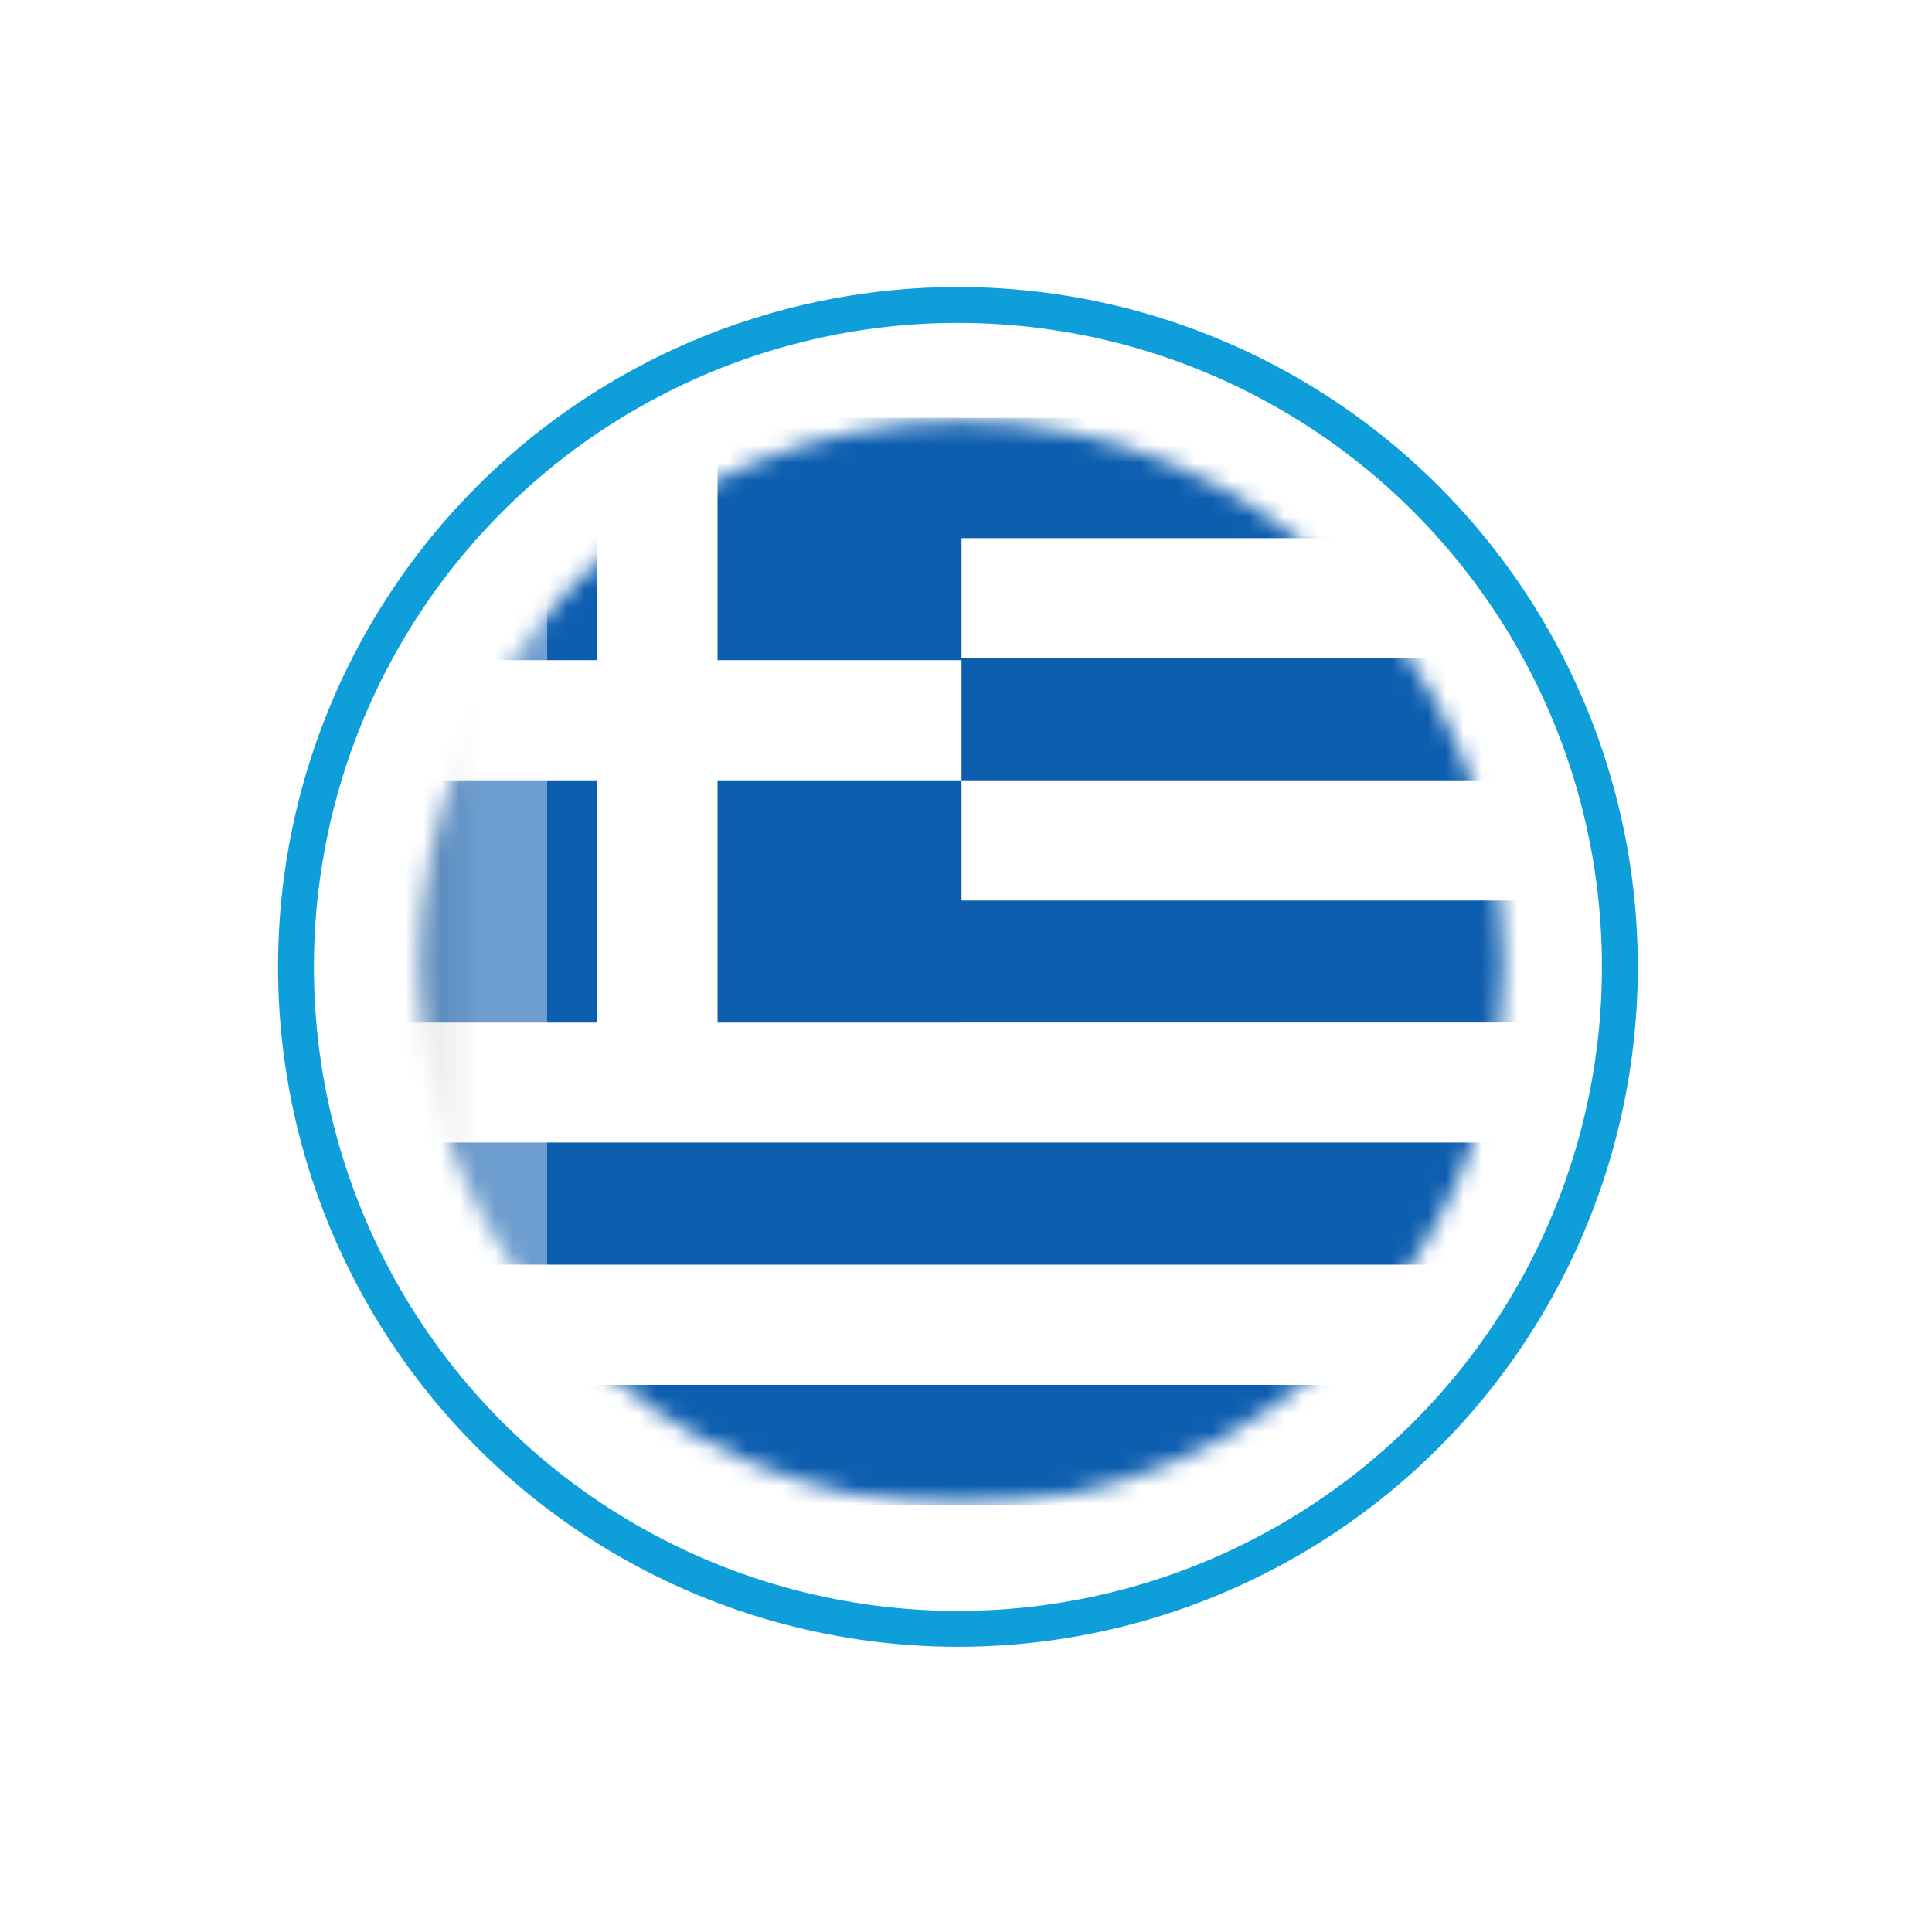 <?xml version="1.0" encoding="utf-8"?>
<!-- Generator: Adobe Illustrator 23.0.0, SVG Export Plug-In . SVG Version: 6.00 Build 0)  -->
<svg version="1.1" id="Capa_1" xmlns="http://www.w3.org/2000/svg" xmlns:xlink="http://www.w3.org/1999/xlink" x="0px" y="0px"
	 viewBox="0 0 107.7 107.7" style="enable-background:new 0 0 107.7 107.7;" xml:space="preserve">
<style type="text/css">
	.st0{filter:url(#Adobe_OpacityMaskFilter);}
	.st1{fill:#FFFFFF;}
	.st2{mask:url(#SVGID_1_);}
	.st3{fill:#0D5EAF;}
	.st4{opacity:0.4;fill:url(#SVGID_2_);}
	.st5{fill:none;stroke:#0E9FDB;stroke-width:2;stroke-miterlimit:10;}
</style>
<defs>
	<filter id="Adobe_OpacityMaskFilter" filterUnits="userSpaceOnUse" x="17.1" y="23.3" width="100.4" height="60.7">
		<feColorMatrix  type="matrix" values="1 0 0 0 0  0 1 0 0 0  0 0 1 0 0  0 0 0 1 0"/>
	</filter>
</defs>
<mask maskUnits="userSpaceOnUse" x="17.1" y="23.3" width="100.4" height="60.7" id="SVGID_1_">
	<g class="st0">
		<circle class="st1" cx="53.6" cy="53.7" r="30.2"/>
	</g>
</mask>
<g class="st2">
	<rect x="17.1" y="23.3" class="st3" width="100.4" height="60.6"/>
	<g>
		<g>
			<rect x="19.9" y="23.3" class="st3" width="97.7" height="6.7"/>
			<rect x="19.9" y="30" class="st1" width="97.7" height="6.7"/>
			<rect x="19.9" y="36.8" class="st3" width="97.7" height="6.7"/>
			<rect x="19.9" y="43.5" class="st1" width="97.7" height="6.7"/>
			<rect x="19.9" y="50.3" class="st3" width="97.7" height="6.7"/>
			<rect x="19.9" y="57" class="st1" width="97.7" height="6.7"/>
			<rect x="19.9" y="63.7" class="st3" width="97.7" height="6.7"/>
			<rect x="19.9" y="70.5" class="st1" width="97.7" height="6.7"/>
			<rect x="19.9" y="77.2" class="st3" width="97.7" height="6.7"/>
		</g>
		<rect x="19.9" y="23.3" class="st3" width="33.7" height="33.7"/>
		<rect x="19.9" y="36.8" class="st1" width="33.7" height="6.7"/>
		<rect x="33.3" y="23.3" class="st1" width="6.7" height="34.7"/>
	</g>
	
		<linearGradient id="SVGID_2_" gradientUnits="userSpaceOnUse" x1="-946.577" y1="53.333" x2="-935.962" y2="53.333" gradientTransform="matrix(1 0 0 1 966.428 0)">
		<stop  offset="0" style="stop-color:#808080"/>
		<stop  offset="0.661" style="stop-color:#FFFFFF"/>
	</linearGradient>
	<rect x="19.9" y="23.3" class="st4" width="10.6" height="60.1"/>
</g>
<circle class="st5" cx="53.4" cy="53.9" r="36.9"/>
</svg>
